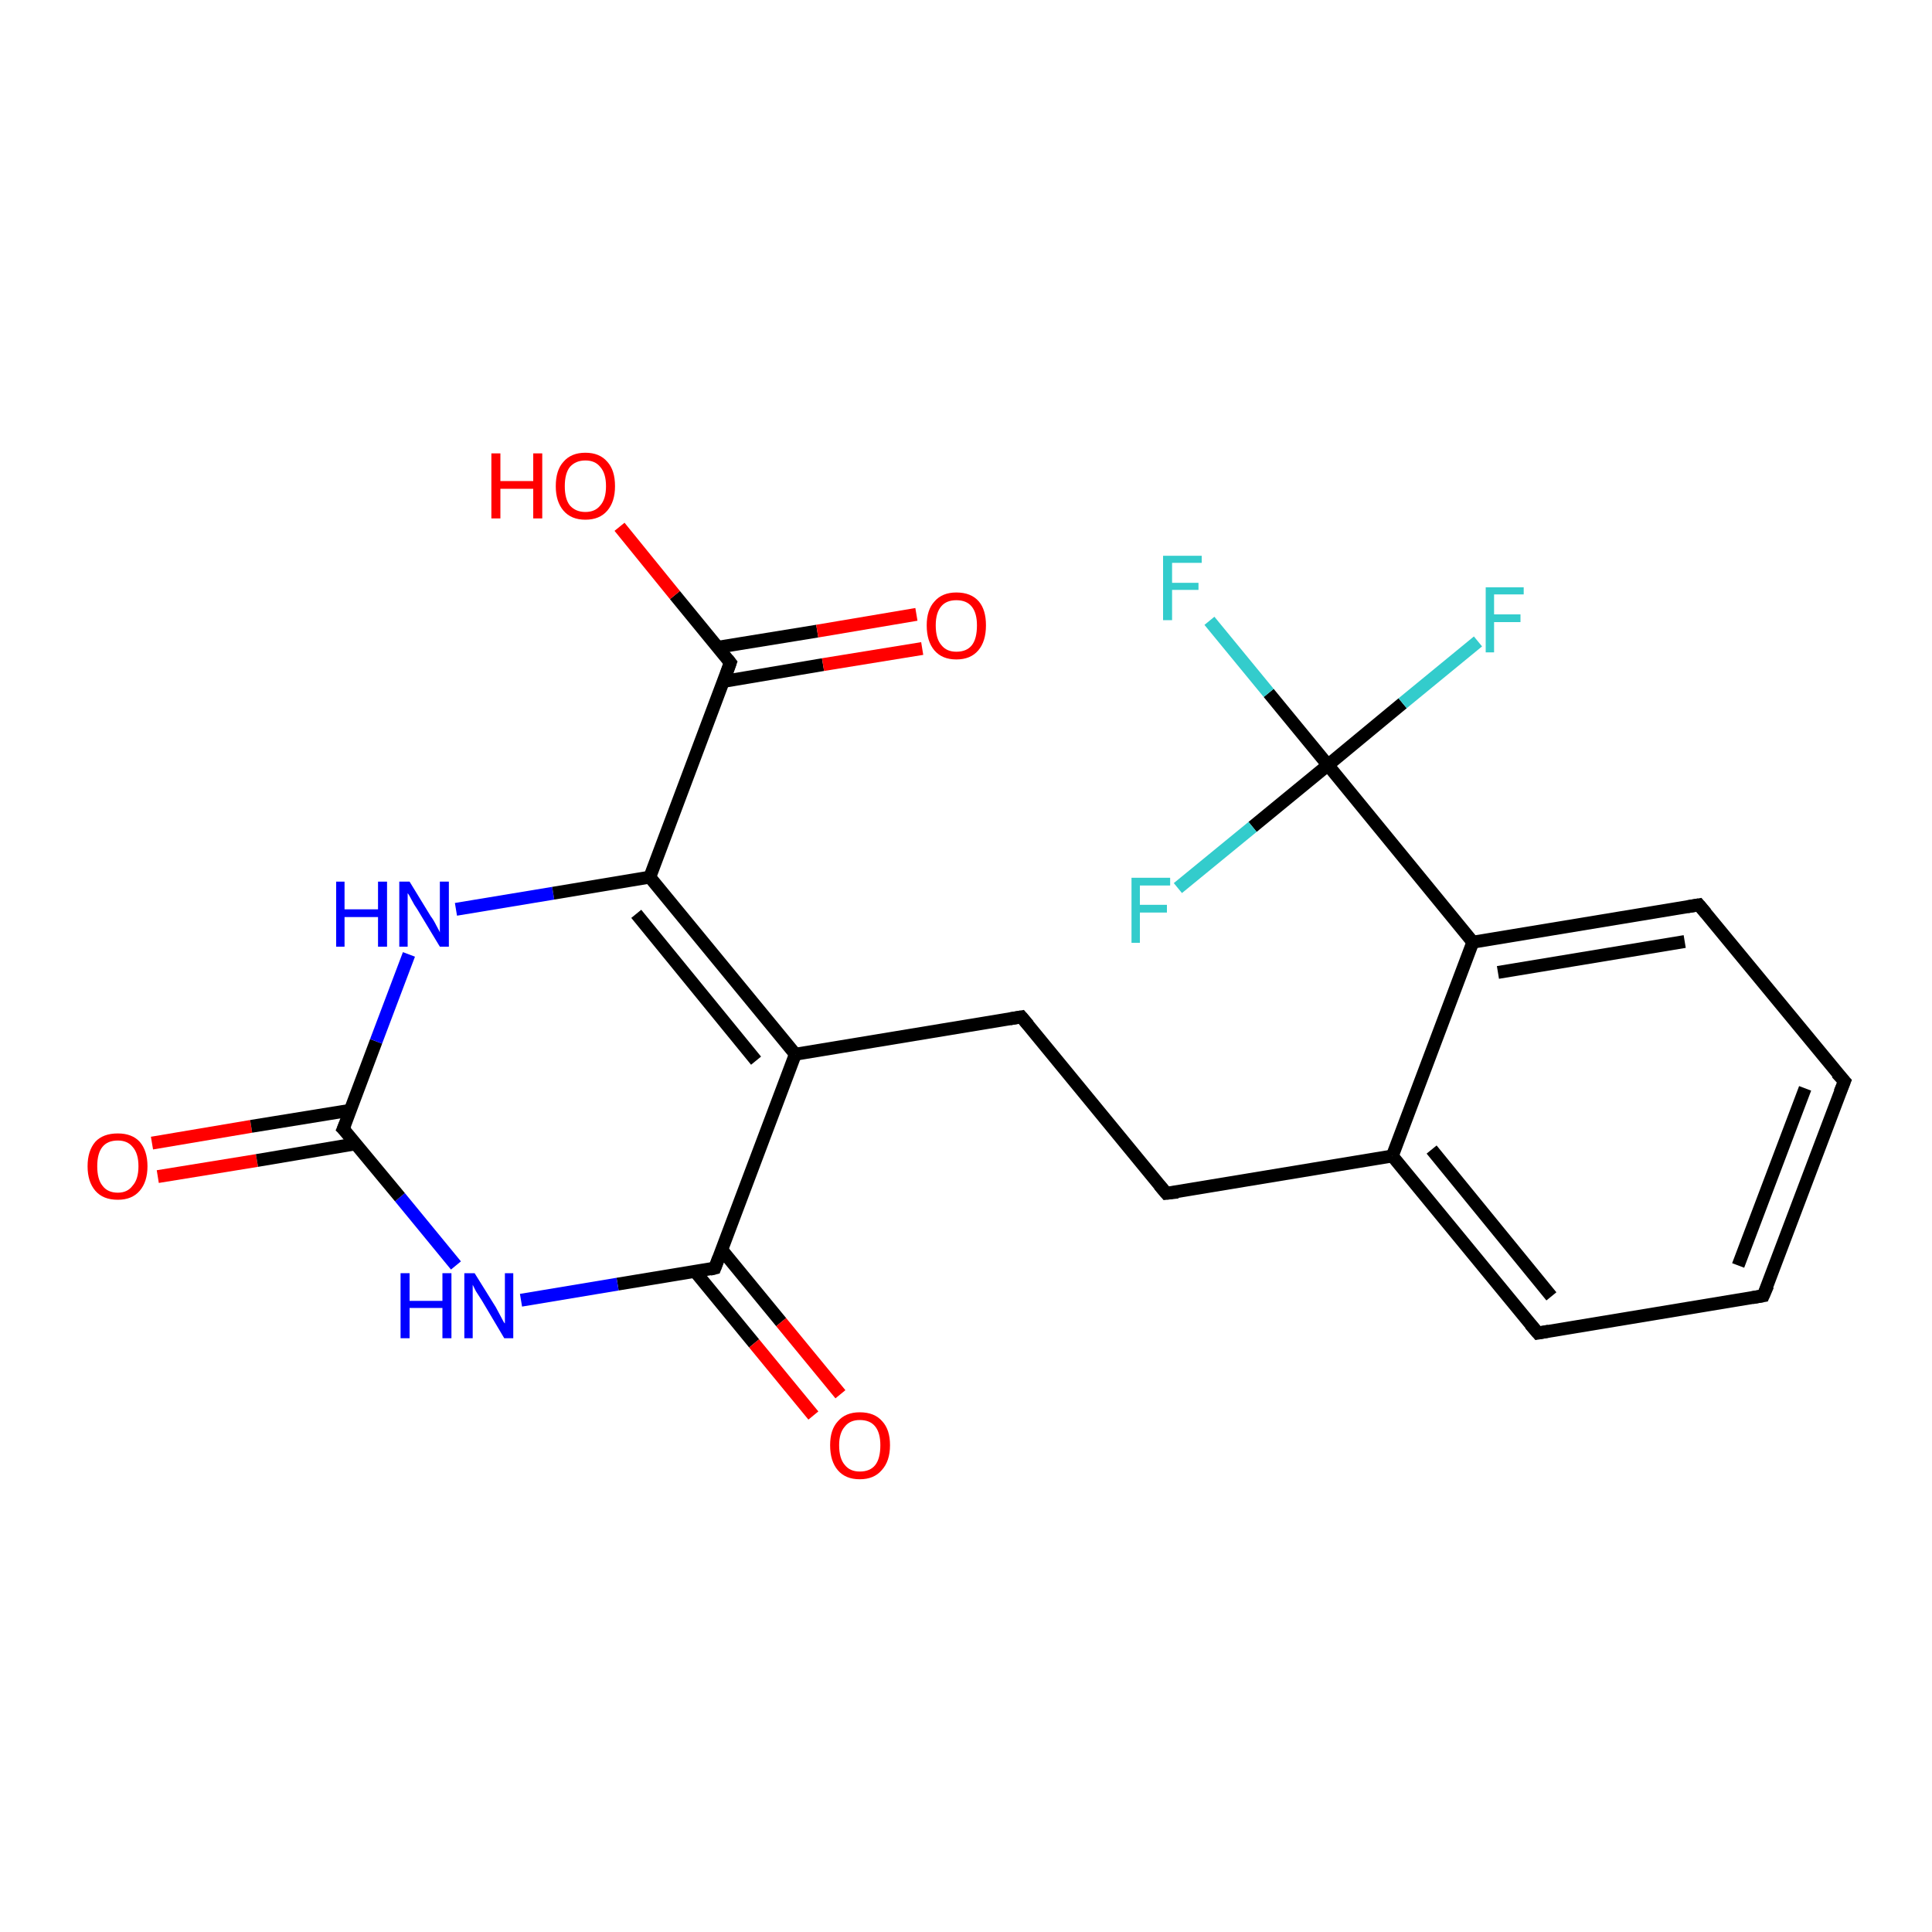 <?xml version='1.0' encoding='iso-8859-1'?>
<svg version='1.1' baseProfile='full'
              xmlns='http://www.w3.org/2000/svg'
                      xmlns:rdkit='http://www.rdkit.org/xml'
                      xmlns:xlink='http://www.w3.org/1999/xlink'
                  xml:space='preserve'
width='300px' height='300px' viewBox='0 0 300 300'>
<!-- END OF HEADER -->
<rect style='opacity:1.0;fill:#FFFFFF;stroke:none' width='300.0' height='300.0' x='0.0' y='0.0'> </rect>
<path class='bond-0 atom-0 atom-1' d='M 23.6,177.5 L 39.0,174.9' style='fill:none;fill-rule:evenodd;stroke:#FF0000;stroke-width:2.0px;stroke-linecap:butt;stroke-linejoin:miter;stroke-opacity:1' />
<path class='bond-0 atom-0 atom-1' d='M 39.0,174.9 L 54.4,172.4' style='fill:none;fill-rule:evenodd;stroke:#000000;stroke-width:2.0px;stroke-linecap:butt;stroke-linejoin:miter;stroke-opacity:1' />
<path class='bond-0 atom-0 atom-1' d='M 24.5,182.7 L 39.9,180.2' style='fill:none;fill-rule:evenodd;stroke:#FF0000;stroke-width:2.0px;stroke-linecap:butt;stroke-linejoin:miter;stroke-opacity:1' />
<path class='bond-0 atom-0 atom-1' d='M 39.9,180.2 L 55.3,177.6' style='fill:none;fill-rule:evenodd;stroke:#000000;stroke-width:2.0px;stroke-linecap:butt;stroke-linejoin:miter;stroke-opacity:1' />
<path class='bond-1 atom-1 atom-2' d='M 53.3,175.3 L 58.4,161.7' style='fill:none;fill-rule:evenodd;stroke:#000000;stroke-width:2.0px;stroke-linecap:butt;stroke-linejoin:miter;stroke-opacity:1' />
<path class='bond-1 atom-1 atom-2' d='M 58.4,161.7 L 63.5,148.2' style='fill:none;fill-rule:evenodd;stroke:#0000FF;stroke-width:2.0px;stroke-linecap:butt;stroke-linejoin:miter;stroke-opacity:1' />
<path class='bond-2 atom-2 atom-3' d='M 70.8,141.2 L 85.9,138.7' style='fill:none;fill-rule:evenodd;stroke:#0000FF;stroke-width:2.0px;stroke-linecap:butt;stroke-linejoin:miter;stroke-opacity:1' />
<path class='bond-2 atom-2 atom-3' d='M 85.9,138.7 L 100.9,136.2' style='fill:none;fill-rule:evenodd;stroke:#000000;stroke-width:2.0px;stroke-linecap:butt;stroke-linejoin:miter;stroke-opacity:1' />
<path class='bond-3 atom-3 atom-4' d='M 100.9,136.2 L 113.4,102.9' style='fill:none;fill-rule:evenodd;stroke:#000000;stroke-width:2.0px;stroke-linecap:butt;stroke-linejoin:miter;stroke-opacity:1' />
<path class='bond-4 atom-4 atom-5' d='M 112.4,105.8 L 127.8,103.2' style='fill:none;fill-rule:evenodd;stroke:#000000;stroke-width:2.0px;stroke-linecap:butt;stroke-linejoin:miter;stroke-opacity:1' />
<path class='bond-4 atom-4 atom-5' d='M 127.8,103.2 L 143.2,100.7' style='fill:none;fill-rule:evenodd;stroke:#FF0000;stroke-width:2.0px;stroke-linecap:butt;stroke-linejoin:miter;stroke-opacity:1' />
<path class='bond-4 atom-4 atom-5' d='M 111.5,100.5 L 126.9,98.0' style='fill:none;fill-rule:evenodd;stroke:#000000;stroke-width:2.0px;stroke-linecap:butt;stroke-linejoin:miter;stroke-opacity:1' />
<path class='bond-4 atom-4 atom-5' d='M 126.9,98.0 L 142.3,95.4' style='fill:none;fill-rule:evenodd;stroke:#FF0000;stroke-width:2.0px;stroke-linecap:butt;stroke-linejoin:miter;stroke-opacity:1' />
<path class='bond-5 atom-4 atom-6' d='M 113.4,102.9 L 104.8,92.4' style='fill:none;fill-rule:evenodd;stroke:#000000;stroke-width:2.0px;stroke-linecap:butt;stroke-linejoin:miter;stroke-opacity:1' />
<path class='bond-5 atom-4 atom-6' d='M 104.8,92.4 L 96.2,81.8' style='fill:none;fill-rule:evenodd;stroke:#FF0000;stroke-width:2.0px;stroke-linecap:butt;stroke-linejoin:miter;stroke-opacity:1' />
<path class='bond-6 atom-3 atom-7' d='M 100.9,136.2 L 123.5,163.7' style='fill:none;fill-rule:evenodd;stroke:#000000;stroke-width:2.0px;stroke-linecap:butt;stroke-linejoin:miter;stroke-opacity:1' />
<path class='bond-6 atom-3 atom-7' d='M 98.8,141.9 L 117.4,164.7' style='fill:none;fill-rule:evenodd;stroke:#000000;stroke-width:2.0px;stroke-linecap:butt;stroke-linejoin:miter;stroke-opacity:1' />
<path class='bond-7 atom-7 atom-8' d='M 123.5,163.7 L 111.0,196.9' style='fill:none;fill-rule:evenodd;stroke:#000000;stroke-width:2.0px;stroke-linecap:butt;stroke-linejoin:miter;stroke-opacity:1' />
<path class='bond-8 atom-8 atom-9' d='M 107.9,197.4 L 117.1,208.6' style='fill:none;fill-rule:evenodd;stroke:#000000;stroke-width:2.0px;stroke-linecap:butt;stroke-linejoin:miter;stroke-opacity:1' />
<path class='bond-8 atom-8 atom-9' d='M 117.1,208.6 L 126.3,219.8' style='fill:none;fill-rule:evenodd;stroke:#FF0000;stroke-width:2.0px;stroke-linecap:butt;stroke-linejoin:miter;stroke-opacity:1' />
<path class='bond-8 atom-8 atom-9' d='M 112.1,194.1 L 121.3,205.3' style='fill:none;fill-rule:evenodd;stroke:#000000;stroke-width:2.0px;stroke-linecap:butt;stroke-linejoin:miter;stroke-opacity:1' />
<path class='bond-8 atom-8 atom-9' d='M 121.3,205.3 L 130.5,216.5' style='fill:none;fill-rule:evenodd;stroke:#FF0000;stroke-width:2.0px;stroke-linecap:butt;stroke-linejoin:miter;stroke-opacity:1' />
<path class='bond-9 atom-8 atom-10' d='M 111.0,196.9 L 95.9,199.4' style='fill:none;fill-rule:evenodd;stroke:#000000;stroke-width:2.0px;stroke-linecap:butt;stroke-linejoin:miter;stroke-opacity:1' />
<path class='bond-9 atom-8 atom-10' d='M 95.9,199.4 L 80.9,201.9' style='fill:none;fill-rule:evenodd;stroke:#0000FF;stroke-width:2.0px;stroke-linecap:butt;stroke-linejoin:miter;stroke-opacity:1' />
<path class='bond-10 atom-7 atom-11' d='M 123.5,163.7 L 158.6,157.9' style='fill:none;fill-rule:evenodd;stroke:#000000;stroke-width:2.0px;stroke-linecap:butt;stroke-linejoin:miter;stroke-opacity:1' />
<path class='bond-11 atom-11 atom-12' d='M 158.6,157.9 L 181.1,185.3' style='fill:none;fill-rule:evenodd;stroke:#000000;stroke-width:2.0px;stroke-linecap:butt;stroke-linejoin:miter;stroke-opacity:1' />
<path class='bond-12 atom-12 atom-13' d='M 181.1,185.3 L 216.2,179.5' style='fill:none;fill-rule:evenodd;stroke:#000000;stroke-width:2.0px;stroke-linecap:butt;stroke-linejoin:miter;stroke-opacity:1' />
<path class='bond-13 atom-13 atom-14' d='M 216.2,179.5 L 238.8,207.0' style='fill:none;fill-rule:evenodd;stroke:#000000;stroke-width:2.0px;stroke-linecap:butt;stroke-linejoin:miter;stroke-opacity:1' />
<path class='bond-13 atom-13 atom-14' d='M 222.3,178.5 L 240.9,201.3' style='fill:none;fill-rule:evenodd;stroke:#000000;stroke-width:2.0px;stroke-linecap:butt;stroke-linejoin:miter;stroke-opacity:1' />
<path class='bond-14 atom-14 atom-15' d='M 238.8,207.0 L 273.8,201.2' style='fill:none;fill-rule:evenodd;stroke:#000000;stroke-width:2.0px;stroke-linecap:butt;stroke-linejoin:miter;stroke-opacity:1' />
<path class='bond-15 atom-15 atom-16' d='M 273.8,201.2 L 286.4,167.9' style='fill:none;fill-rule:evenodd;stroke:#000000;stroke-width:2.0px;stroke-linecap:butt;stroke-linejoin:miter;stroke-opacity:1' />
<path class='bond-15 atom-15 atom-16' d='M 269.9,196.5 L 280.3,169.0' style='fill:none;fill-rule:evenodd;stroke:#000000;stroke-width:2.0px;stroke-linecap:butt;stroke-linejoin:miter;stroke-opacity:1' />
<path class='bond-16 atom-16 atom-17' d='M 286.4,167.9 L 263.8,140.5' style='fill:none;fill-rule:evenodd;stroke:#000000;stroke-width:2.0px;stroke-linecap:butt;stroke-linejoin:miter;stroke-opacity:1' />
<path class='bond-17 atom-17 atom-18' d='M 263.8,140.5 L 228.7,146.3' style='fill:none;fill-rule:evenodd;stroke:#000000;stroke-width:2.0px;stroke-linecap:butt;stroke-linejoin:miter;stroke-opacity:1' />
<path class='bond-17 atom-17 atom-18' d='M 261.6,146.2 L 232.6,151.0' style='fill:none;fill-rule:evenodd;stroke:#000000;stroke-width:2.0px;stroke-linecap:butt;stroke-linejoin:miter;stroke-opacity:1' />
<path class='bond-18 atom-18 atom-19' d='M 228.7,146.3 L 206.2,118.8' style='fill:none;fill-rule:evenodd;stroke:#000000;stroke-width:2.0px;stroke-linecap:butt;stroke-linejoin:miter;stroke-opacity:1' />
<path class='bond-19 atom-19 atom-20' d='M 206.2,118.8 L 197.0,107.6' style='fill:none;fill-rule:evenodd;stroke:#000000;stroke-width:2.0px;stroke-linecap:butt;stroke-linejoin:miter;stroke-opacity:1' />
<path class='bond-19 atom-19 atom-20' d='M 197.0,107.6 L 187.8,96.4' style='fill:none;fill-rule:evenodd;stroke:#33CCCC;stroke-width:2.0px;stroke-linecap:butt;stroke-linejoin:miter;stroke-opacity:1' />
<path class='bond-20 atom-19 atom-21' d='M 206.2,118.8 L 217.8,109.2' style='fill:none;fill-rule:evenodd;stroke:#000000;stroke-width:2.0px;stroke-linecap:butt;stroke-linejoin:miter;stroke-opacity:1' />
<path class='bond-20 atom-19 atom-21' d='M 217.8,109.2 L 229.5,99.6' style='fill:none;fill-rule:evenodd;stroke:#33CCCC;stroke-width:2.0px;stroke-linecap:butt;stroke-linejoin:miter;stroke-opacity:1' />
<path class='bond-21 atom-19 atom-22' d='M 206.2,118.8 L 194.5,128.4' style='fill:none;fill-rule:evenodd;stroke:#000000;stroke-width:2.0px;stroke-linecap:butt;stroke-linejoin:miter;stroke-opacity:1' />
<path class='bond-21 atom-19 atom-22' d='M 194.5,128.4 L 182.9,137.9' style='fill:none;fill-rule:evenodd;stroke:#33CCCC;stroke-width:2.0px;stroke-linecap:butt;stroke-linejoin:miter;stroke-opacity:1' />
<path class='bond-22 atom-10 atom-1' d='M 70.8,196.5 L 62.1,185.9' style='fill:none;fill-rule:evenodd;stroke:#0000FF;stroke-width:2.0px;stroke-linecap:butt;stroke-linejoin:miter;stroke-opacity:1' />
<path class='bond-22 atom-10 atom-1' d='M 62.1,185.9 L 53.3,175.3' style='fill:none;fill-rule:evenodd;stroke:#000000;stroke-width:2.0px;stroke-linecap:butt;stroke-linejoin:miter;stroke-opacity:1' />
<path class='bond-23 atom-18 atom-13' d='M 228.7,146.3 L 216.2,179.5' style='fill:none;fill-rule:evenodd;stroke:#000000;stroke-width:2.0px;stroke-linecap:butt;stroke-linejoin:miter;stroke-opacity:1' />
<path d='M 53.6,174.6 L 53.3,175.3 L 53.8,175.8' style='fill:none;stroke:#000000;stroke-width:2.0px;stroke-linecap:butt;stroke-linejoin:miter;stroke-opacity:1;' />
<path d='M 112.8,104.6 L 113.4,102.9 L 113.0,102.4' style='fill:none;stroke:#000000;stroke-width:2.0px;stroke-linecap:butt;stroke-linejoin:miter;stroke-opacity:1;' />
<path d='M 111.6,195.3 L 111.0,196.9 L 110.2,197.1' style='fill:none;stroke:#000000;stroke-width:2.0px;stroke-linecap:butt;stroke-linejoin:miter;stroke-opacity:1;' />
<path d='M 156.8,158.2 L 158.6,157.9 L 159.7,159.2' style='fill:none;stroke:#000000;stroke-width:2.0px;stroke-linecap:butt;stroke-linejoin:miter;stroke-opacity:1;' />
<path d='M 180.0,184.0 L 181.1,185.3 L 182.9,185.1' style='fill:none;stroke:#000000;stroke-width:2.0px;stroke-linecap:butt;stroke-linejoin:miter;stroke-opacity:1;' />
<path d='M 237.6,205.6 L 238.8,207.0 L 240.5,206.7' style='fill:none;stroke:#000000;stroke-width:2.0px;stroke-linecap:butt;stroke-linejoin:miter;stroke-opacity:1;' />
<path d='M 272.1,201.5 L 273.8,201.2 L 274.5,199.6' style='fill:none;stroke:#000000;stroke-width:2.0px;stroke-linecap:butt;stroke-linejoin:miter;stroke-opacity:1;' />
<path d='M 285.7,169.6 L 286.4,167.9 L 285.2,166.6' style='fill:none;stroke:#000000;stroke-width:2.0px;stroke-linecap:butt;stroke-linejoin:miter;stroke-opacity:1;' />
<path d='M 264.9,141.8 L 263.8,140.5 L 262.0,140.8' style='fill:none;stroke:#000000;stroke-width:2.0px;stroke-linecap:butt;stroke-linejoin:miter;stroke-opacity:1;' />
<path class='atom-0' d='M 13.6 181.1
Q 13.6 178.7, 14.8 177.3
Q 16.0 176.0, 18.3 176.0
Q 20.5 176.0, 21.7 177.3
Q 22.9 178.7, 22.9 181.1
Q 22.9 183.5, 21.7 184.9
Q 20.5 186.3, 18.3 186.3
Q 16.0 186.3, 14.8 184.9
Q 13.6 183.5, 13.6 181.1
M 18.3 185.2
Q 19.8 185.2, 20.6 184.1
Q 21.5 183.1, 21.5 181.1
Q 21.5 179.1, 20.6 178.1
Q 19.8 177.1, 18.3 177.1
Q 16.7 177.1, 15.9 178.1
Q 15.1 179.1, 15.1 181.1
Q 15.1 183.1, 15.9 184.1
Q 16.7 185.2, 18.3 185.2
' fill='#FF0000'/>
<path class='atom-2' d='M 52.2 136.9
L 53.5 136.9
L 53.5 141.2
L 58.7 141.2
L 58.7 136.9
L 60.1 136.9
L 60.1 147.0
L 58.7 147.0
L 58.7 142.4
L 53.5 142.4
L 53.5 147.0
L 52.2 147.0
L 52.2 136.9
' fill='#0000FF'/>
<path class='atom-2' d='M 63.6 136.9
L 66.9 142.3
Q 67.3 142.8, 67.8 143.8
Q 68.3 144.7, 68.3 144.8
L 68.3 136.9
L 69.7 136.9
L 69.7 147.0
L 68.3 147.0
L 64.8 141.2
Q 64.3 140.5, 63.9 139.7
Q 63.5 138.9, 63.3 138.7
L 63.3 147.0
L 62.0 147.0
L 62.0 136.9
L 63.6 136.9
' fill='#0000FF'/>
<path class='atom-5' d='M 143.9 97.1
Q 143.9 94.7, 145.1 93.4
Q 146.3 92.0, 148.5 92.0
Q 150.8 92.0, 152.0 93.4
Q 153.1 94.7, 153.1 97.1
Q 153.1 99.6, 151.9 101.0
Q 150.7 102.4, 148.5 102.4
Q 146.3 102.4, 145.1 101.0
Q 143.9 99.6, 143.9 97.1
M 148.5 101.2
Q 150.1 101.2, 150.9 100.2
Q 151.7 99.2, 151.7 97.1
Q 151.7 95.2, 150.9 94.2
Q 150.1 93.2, 148.5 93.2
Q 147.0 93.2, 146.2 94.1
Q 145.3 95.1, 145.3 97.1
Q 145.3 99.2, 146.2 100.2
Q 147.0 101.2, 148.5 101.2
' fill='#FF0000'/>
<path class='atom-6' d='M 76.3 70.4
L 77.7 70.4
L 77.7 74.7
L 82.8 74.7
L 82.8 70.4
L 84.2 70.4
L 84.2 80.5
L 82.8 80.5
L 82.8 75.9
L 77.7 75.9
L 77.7 80.5
L 76.3 80.5
L 76.3 70.4
' fill='#FF0000'/>
<path class='atom-6' d='M 86.3 75.5
Q 86.3 73.0, 87.5 71.7
Q 88.7 70.3, 90.9 70.3
Q 93.1 70.3, 94.3 71.7
Q 95.5 73.0, 95.5 75.5
Q 95.5 77.9, 94.3 79.3
Q 93.1 80.7, 90.9 80.7
Q 88.7 80.7, 87.5 79.3
Q 86.3 77.9, 86.3 75.5
M 90.9 79.5
Q 92.4 79.5, 93.2 78.5
Q 94.1 77.5, 94.1 75.5
Q 94.1 73.5, 93.2 72.5
Q 92.4 71.5, 90.9 71.5
Q 89.4 71.5, 88.5 72.5
Q 87.7 73.5, 87.7 75.5
Q 87.7 77.5, 88.5 78.5
Q 89.4 79.5, 90.9 79.5
' fill='#FF0000'/>
<path class='atom-9' d='M 128.9 224.4
Q 128.9 222.0, 130.1 220.7
Q 131.3 219.3, 133.5 219.3
Q 135.8 219.3, 137.0 220.7
Q 138.2 222.0, 138.2 224.4
Q 138.2 226.9, 136.9 228.3
Q 135.7 229.7, 133.5 229.7
Q 131.3 229.7, 130.1 228.3
Q 128.9 226.9, 128.9 224.4
M 133.5 228.5
Q 135.1 228.5, 135.9 227.5
Q 136.7 226.5, 136.7 224.4
Q 136.7 222.5, 135.9 221.5
Q 135.1 220.5, 133.5 220.5
Q 132.0 220.5, 131.2 221.5
Q 130.3 222.5, 130.3 224.4
Q 130.3 226.5, 131.2 227.5
Q 132.0 228.5, 133.5 228.5
' fill='#FF0000'/>
<path class='atom-10' d='M 62.2 197.7
L 63.6 197.7
L 63.6 202.0
L 68.7 202.0
L 68.7 197.7
L 70.1 197.7
L 70.1 207.8
L 68.7 207.8
L 68.7 203.1
L 63.6 203.1
L 63.6 207.8
L 62.2 207.8
L 62.2 197.7
' fill='#0000FF'/>
<path class='atom-10' d='M 73.7 197.7
L 77.0 203.0
Q 77.3 203.6, 77.8 204.5
Q 78.3 205.5, 78.4 205.5
L 78.4 197.7
L 79.7 197.7
L 79.7 207.8
L 78.3 207.8
L 74.8 201.9
Q 74.4 201.3, 73.9 200.5
Q 73.5 199.7, 73.4 199.5
L 73.4 207.8
L 72.1 207.8
L 72.1 197.7
L 73.7 197.7
' fill='#0000FF'/>
<path class='atom-20' d='M 180.6 86.3
L 186.6 86.3
L 186.6 87.4
L 182.0 87.4
L 182.0 90.5
L 186.1 90.5
L 186.1 91.6
L 182.0 91.6
L 182.0 96.3
L 180.6 96.3
L 180.6 86.3
' fill='#33CCCC'/>
<path class='atom-21' d='M 230.7 91.2
L 236.6 91.2
L 236.6 92.3
L 232.0 92.3
L 232.0 95.4
L 236.1 95.4
L 236.1 96.6
L 232.0 96.6
L 232.0 101.3
L 230.7 101.3
L 230.7 91.2
' fill='#33CCCC'/>
<path class='atom-22' d='M 175.7 136.3
L 181.7 136.3
L 181.7 137.5
L 177.0 137.5
L 177.0 140.5
L 181.2 140.5
L 181.2 141.7
L 177.0 141.7
L 177.0 146.4
L 175.7 146.4
L 175.7 136.3
' fill='#33CCCC'/>
</svg>
